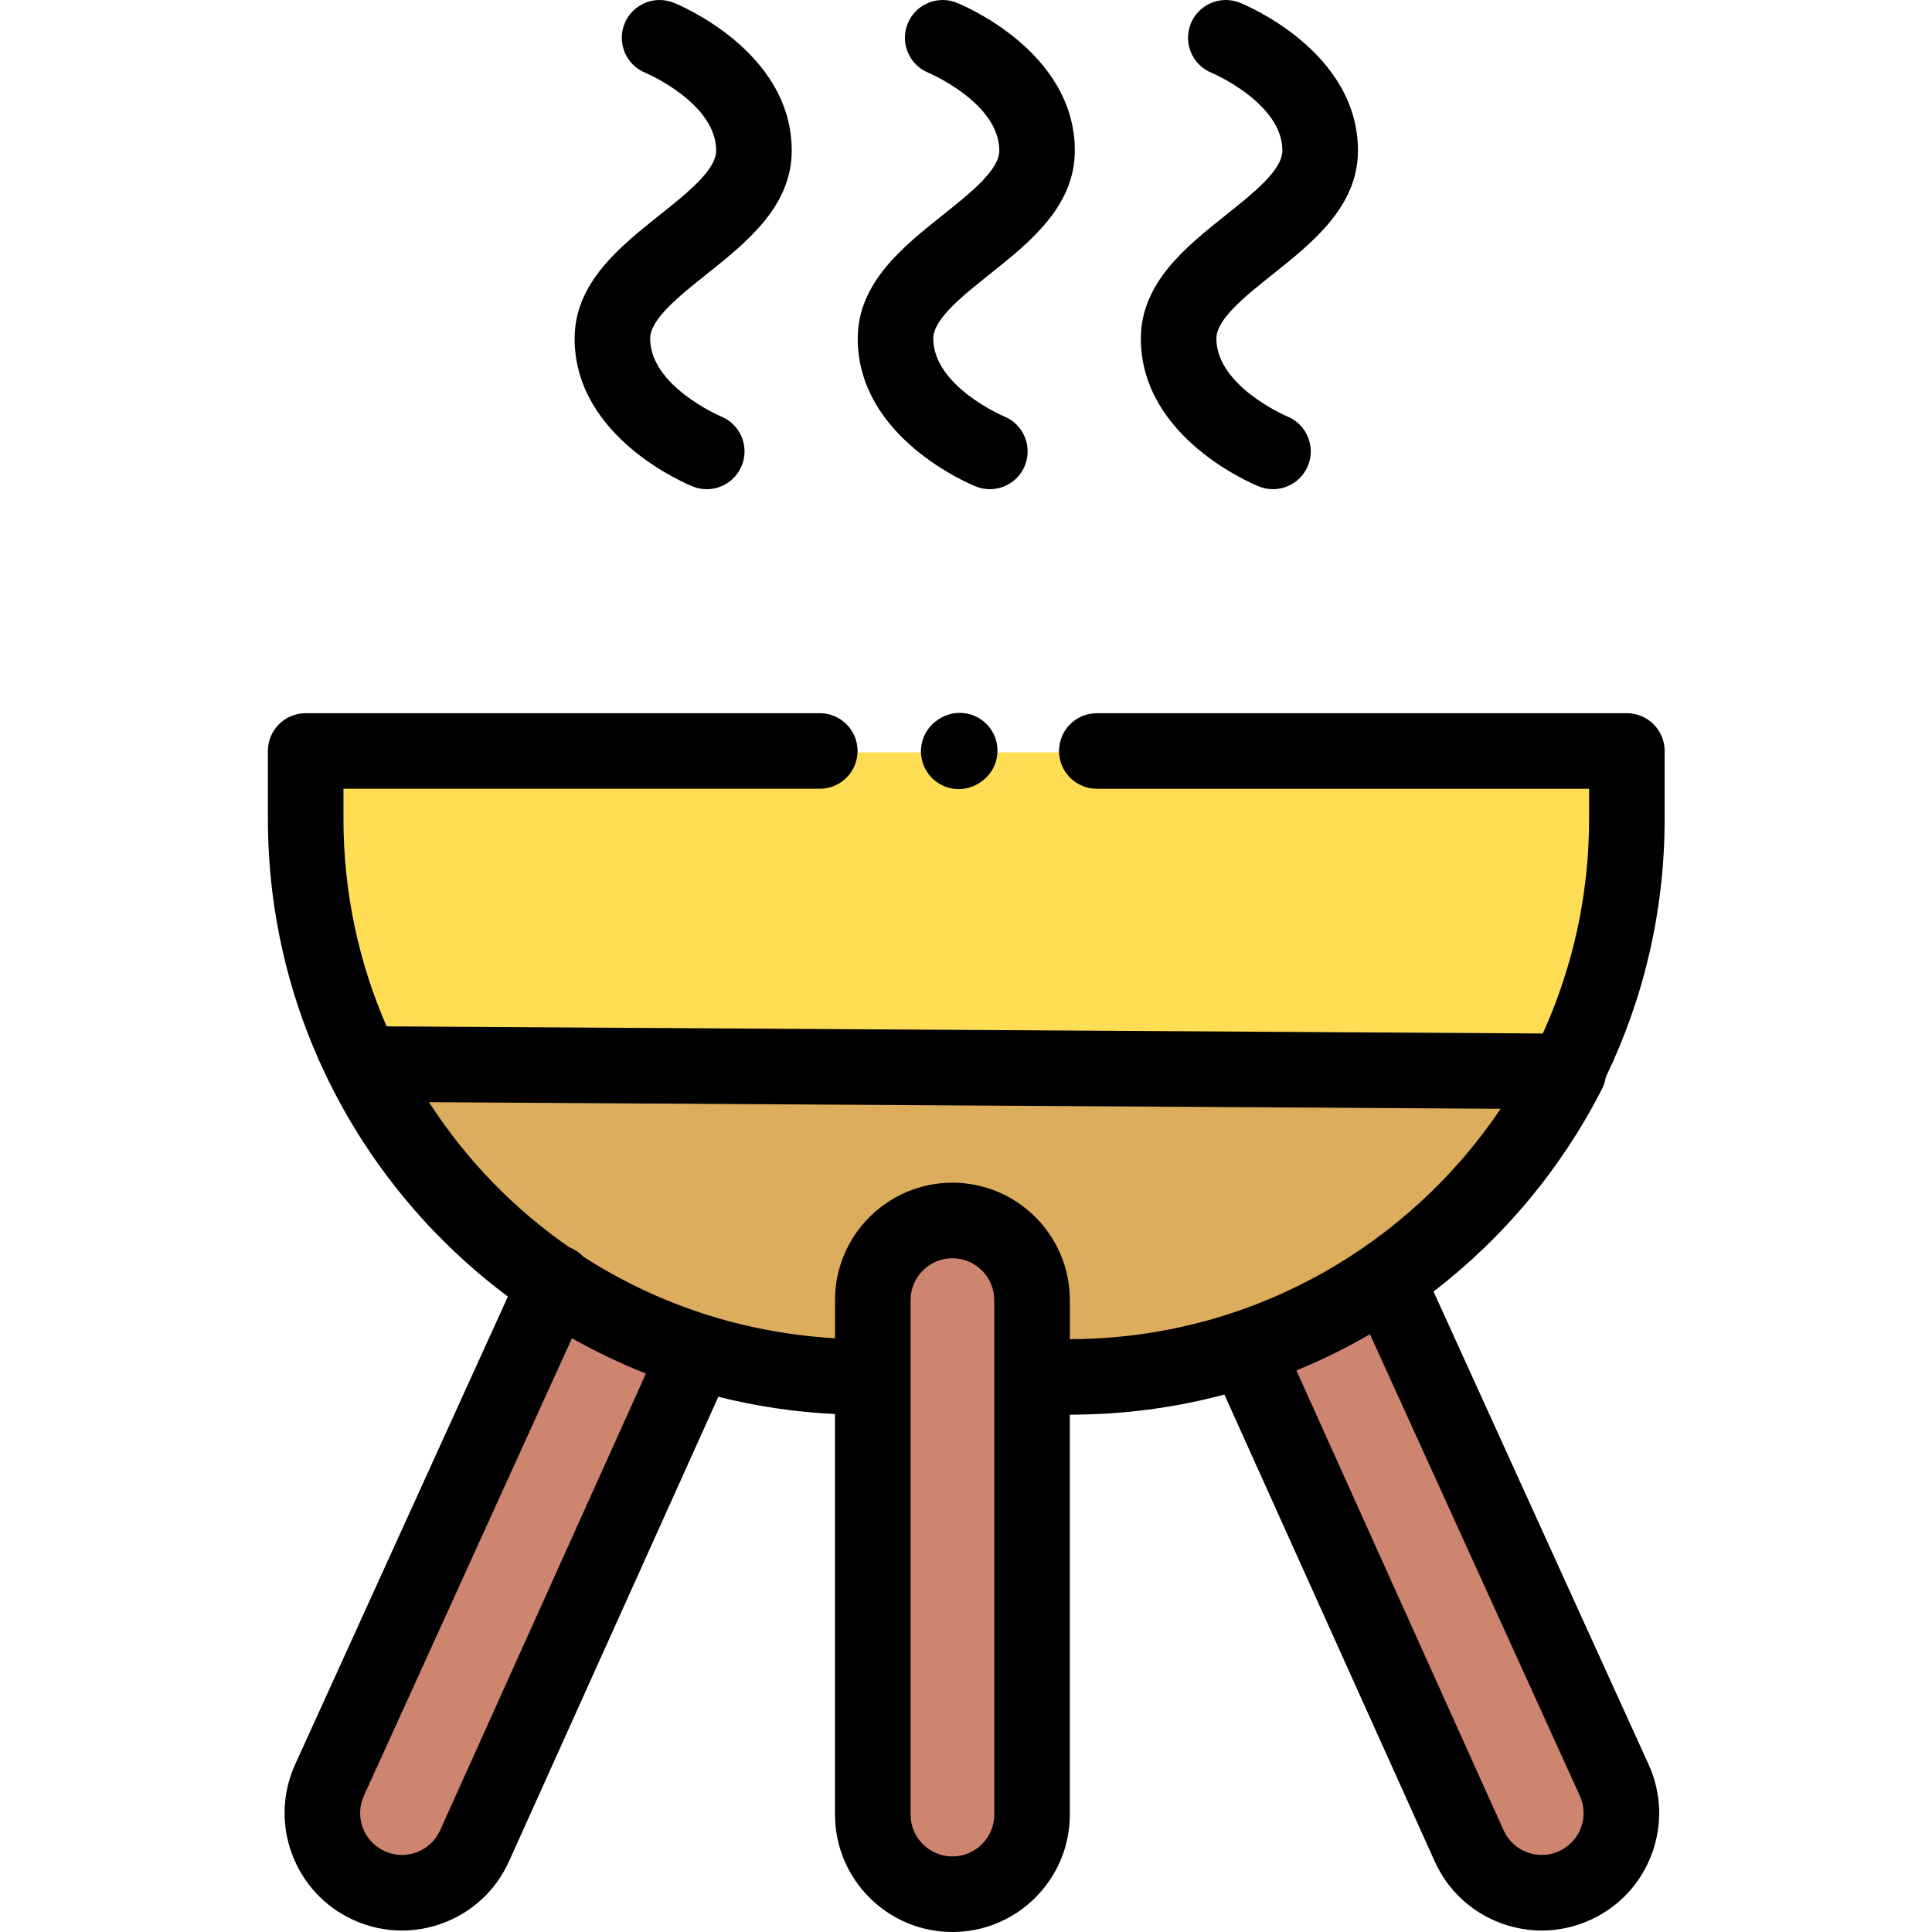 <svg viewBox="-71 0 512 512" xmlns="http://www.w3.org/2000/svg"><path d="m113.719 358.328-58.969 130.875c-4.816 10.613-17.324 15.312-27.938 10.5-10.609-4.816-15.312-17.324-10.496-27.938l59.969-131.875" fill="#ce8570"/><path d="m219.668 199.391h140.469v18.031c0 81.66-66.195 147.855-147.855 147.855h-54.41c-81.66 0-147.859-66.195-147.859-147.855v-18.031h136.242" fill="#ffde55"/><path d="m259.391 358.328 58.969 130.875c4.812 10.613 17.32 15.312 27.934 10.5 10.613-4.816 15.312-17.324 10.5-27.938l-59.969-131.875" fill="#ce8570"/><path d="m204.152 364.902h8.621c57.582 0 107.477-32.918 131.895-80.961l-319.184-1.977c24.039 49.117 74.508 82.938 132.879 82.938" fill="#dbad5c"/><path d="m181.402 501.988c11.652 0 21.102-9.449 21.102-21.102v-136.352c0-11.652-9.449-21.102-21.102-21.102s-21.102 9.449-21.102 21.102v136.352c0 11.652 9.449 21.102 21.102 21.102zm0 0" fill="#ce8570"/><path d="m187.621 128.926c1.215.484 2.469.715 3.703.715 3.977 0 7.742-2.391 9.301-6.309 2.047-5.137-.457-10.961-5.594-13.008-.188-.074-18.703-8.016-18.703-20.594 0-5.141 7.617-11.211 14.984-17.082 10.559-8.414 22.527-17.953 22.527-32.742 0-26.41-30.035-38.684-31.312-39.191-5.137-2.047-10.961.457-13.004 5.594-2.047 5.137.457 10.957 5.594 13.004.188.078 18.703 8.02 18.703 20.594 0 5.145-7.617 11.215-14.984 17.082-10.559 8.418-22.527 17.953-22.527 32.742 0 26.414 30.035 38.684 31.312 39.195zm0 0"/><path d="m262.648 128.926c1.215.484 2.469.715 3.703.715 3.977 0 7.742-2.391 9.301-6.309 2.047-5.137-.457-10.961-5.594-13.008-.188-.074-18.703-8.016-18.703-20.594 0-5.141 7.617-11.211 14.984-17.082 10.559-8.414 22.531-17.953 22.531-32.742 0-26.41-30.039-38.684-31.316-39.191-5.137-2.047-10.961.457-13.004 5.594-2.047 5.137.457 10.957 5.594 13.004.188.078 18.703 8.02 18.703 20.594 0 5.145-7.617 11.215-14.984 17.082-10.559 8.418-22.527 17.953-22.527 32.742 0 26.414 30.035 38.684 31.312 39.195zm0 0"/><path d="m112.594 128.926c1.215.484 2.469.715 3.703.715 3.977 0 7.742-2.391 9.305-6.309 2.043-5.137-.461-10.961-5.598-13.008-.188-.074-18.703-8.016-18.703-20.594 0-5.141 7.617-11.211 14.984-17.082 10.562-8.414 22.531-17.953 22.531-32.742 0-26.41-30.035-38.684-31.316-39.191-5.133-2.047-10.957.457-13.004 5.594-2.047 5.137.457 10.957 5.594 13.004.188.078 18.703 8.02 18.703 20.594 0 5.145-7.617 11.215-14.984 17.082-10.559 8.418-22.527 17.953-22.527 32.742 0 26.414 30.035 38.684 31.312 39.195zm0 0"/><path d="m353.594 288.477c.488-.961.789-1.984.949-3.02 10-20.707 15.605-43.918 15.605-68.41v-18.031c0-5.531-4.48-10.012-10.012-10.012h-140.469c-5.527 0-10.012 4.48-10.012 10.012 0 5.527 4.484 10.012 10.012 10.012h130.457v8.02c0 20.254-4.391 39.5-12.273 56.84l-306.391-1.895c-7.352-16.844-11.438-35.426-11.438-54.949v-8.02h126.23c5.527 0 10.012-4.48 10.012-10.008 0-5.531-4.484-10.012-10.012-10.012h-136.242c-5.531 0-10.012 4.48-10.012 10.012v18.027c0 51.742 25.023 97.75 63.598 126.559l-56.398 124.031c-7.09 15.621-.145 34.098 15.477 41.188 4.105 1.859 8.469 2.793 12.84 2.793 3.695 0 7.398-.664 10.961-2.004 7.777-2.926 13.953-8.703 17.398-16.293l55.492-123.16c9.969 2.508 20.309 4.07 30.922 4.574v106.156c0 17.156 13.957 31.113 31.113 31.113s31.113-13.957 31.113-31.113v-105.973h.258c.438 0 .871-.02 1.309-.023.934-.012 1.863-.023 2.789-.051 12.441-.32 24.719-2.098 36.609-5.266l55.762 123.762c3.434 7.57 9.609 13.348 17.387 16.273 3.566 1.336 7.266 2.004 10.961 2.004 4.375 0 8.738-.938 12.84-2.797 7.57-3.434 13.348-9.609 16.27-17.387 2.926-7.777 2.645-16.23-.793-23.809l-57.004-125.355c18.676-14.348 33.977-32.707 44.691-53.789zm-26.895 5.363c-24.145 35.855-64.676 59.801-110.77 61.004-.297.008-.59.008-.883.012-.844.02-1.688.031-2.531.035v-10.355c0-17.156-13.957-31.109-31.113-31.109s-31.113 13.953-31.113 31.109v10.117c-24.262-1.387-47.121-8.984-66.746-21.652-.863-.906-1.906-1.672-3.113-2.223-.168-.078-.344-.137-.516-.203-14.617-10.113-27.305-23.102-37.242-38.488zm-281.07 191.227c-1.223 2.699-3.422 4.758-6.195 5.801-2.773 1.043-5.785.941-8.484-.281-5.57-2.527-8.043-9.113-5.523-14.672l55.145-121.262c6.285 3.543 12.832 6.68 19.609 9.348zm146.863-4.18c0 6.113-4.977 11.09-11.09 11.09-6.117 0-11.09-4.977-11.09-11.09v-136.352c0-6.113 4.973-11.09 11.09-11.09 6.113 0 11.09 4.977 11.09 11.09zm155.465 3.5c-1.043 2.773-3.102 4.973-5.801 6.199-2.695 1.223-5.707 1.32-8.48.281-2.773-1.043-4.977-3.105-6.188-5.777l-54.93-121.91c6.691-2.738 13.203-5.938 19.492-9.598l55.625 122.32c1.223 2.699 1.324 5.711.281 8.484zm0 0"/><path d="m177.879 190.531-.266.176c-4.637 3.012-5.953 9.211-2.941 13.848 1.918 2.953 5.129 4.559 8.402 4.559 1.871 0 3.762-.523 5.445-1.617l.27-.176c4.633-3.012 5.953-9.211 2.941-13.848-3.016-4.637-9.215-5.953-13.852-2.941zm0 0"/></svg>